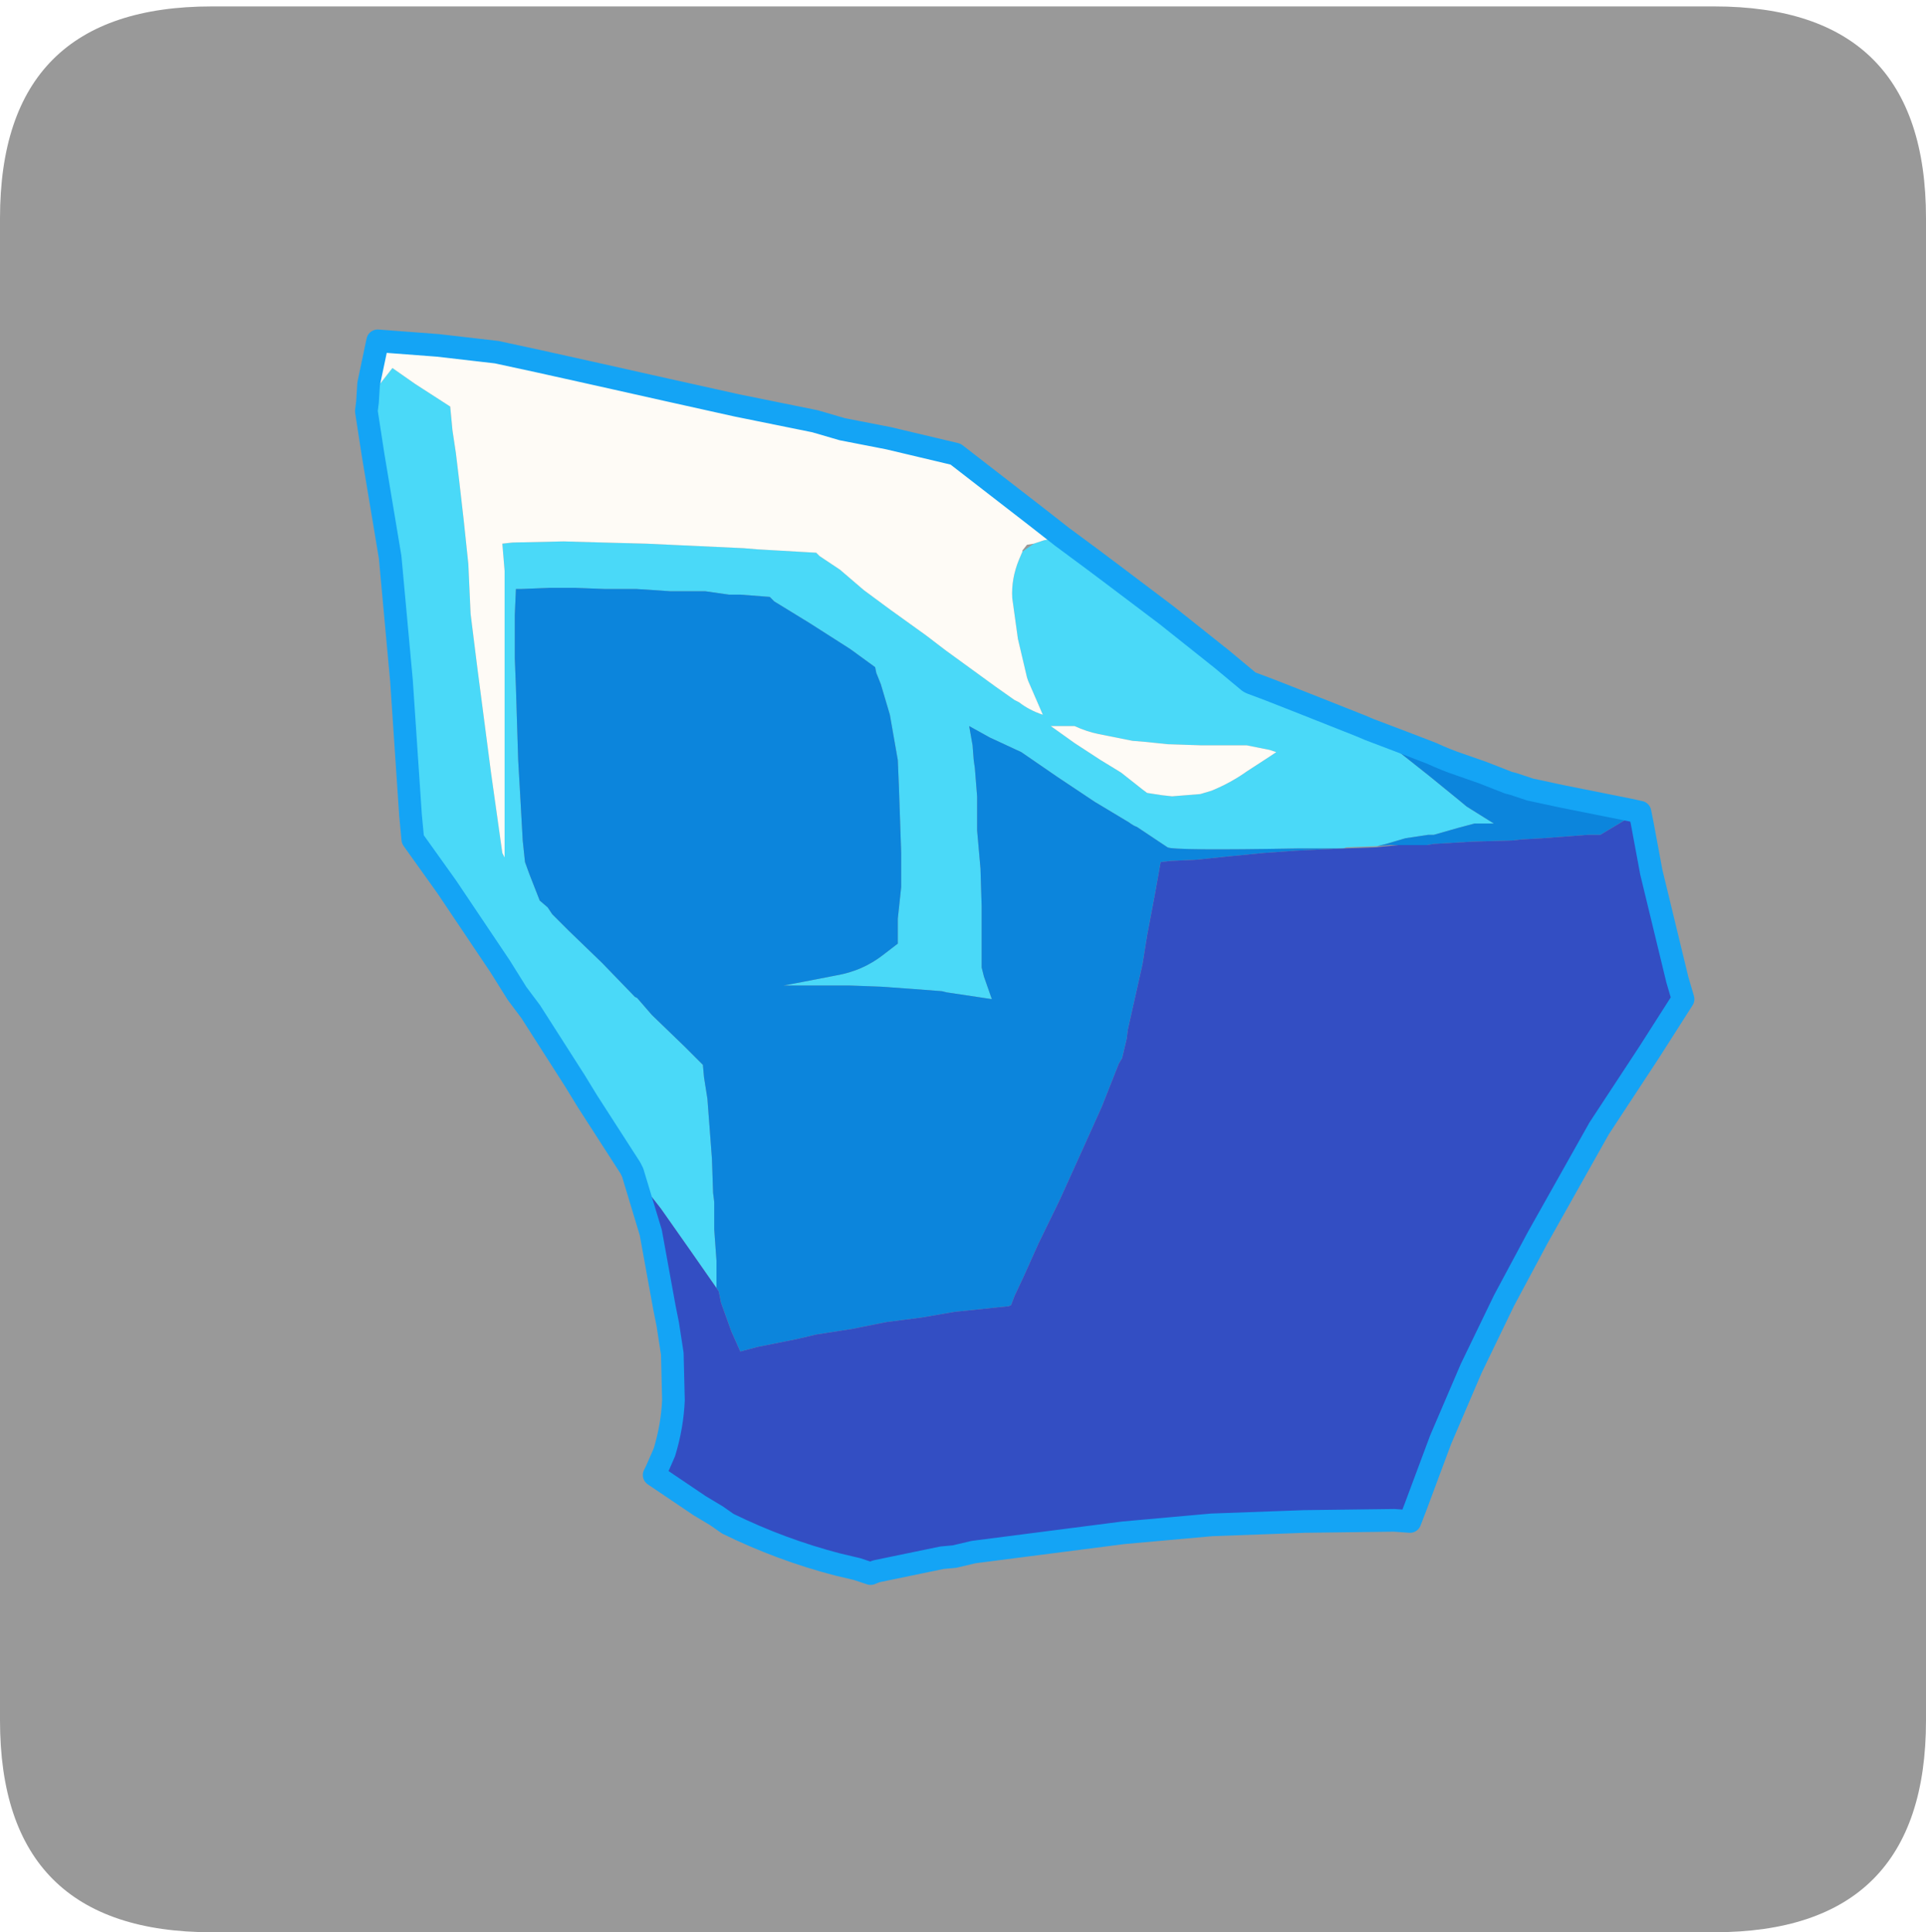 <?xml version="1.0" encoding="UTF-8" standalone="no"?>
<svg xmlns:ffdec="https://www.free-decompiler.com/flash" xmlns:xlink="http://www.w3.org/1999/xlink" ffdec:objectType="frame" height="30.1px" width="30.0px" xmlns="http://www.w3.org/2000/svg">
  <g transform="matrix(1.0, 0.0, 0.0, 1.0, 0.0, 0.0)">
    <use ffdec:characterId="1" height="30.0" transform="matrix(1.0, 0.0, 0.0, 1.0, 0.0, 0.0)" width="30.0" xlink:href="#shape0"/>
    <use ffdec:characterId="5" height="30.0" transform="matrix(1.0, 0.0, 0.0, 1.0, 0.0, 0.1)" width="30.0" xlink:href="#sprite0"/>
  </g>
  <defs>
    <g id="shape0" transform="matrix(1.0, 0.0, 0.0, 1.0, 0.0, 0.0)">
      <path d="M0.0 0.0 L30.0 0.0 30.0 30.0 0.0 30.0 0.0 0.0" fill="#33cc66" fill-opacity="0.0" fill-rule="evenodd" stroke="none"/>
    </g>
    <g id="sprite0" transform="matrix(1.0, 0.0, 0.0, 1.0, 0.0, 0.0)">
      <use ffdec:characterId="2" height="30.0" transform="matrix(1.0, 0.0, 0.0, 1.0, 0.0, 0.0)" width="30.0" xlink:href="#shape1"/>
      <filter id="filter0">
        <feColorMatrix in="SourceGraphic" result="filterResult0" type="matrix" values="0 0 0 0 0.4,0 0 0 0 1.0,0 0 0 0 1.0,0 0 0 1 0"/>
        <feConvolveMatrix divisor="25.0" in="filterResult0" kernelMatrix="1 1 1 1 1 1 1 1 1 1 1 1 1 1 1 1 1 1 1 1 1 1 1 1 1" order="5 5" result="filterResult1"/>
        <feComposite in="SourceGraphic" in2="filterResult1" operator="over" result="filterResult2"/>
      </filter>
      <use ffdec:characterId="4" filter="url(#filter0)" height="19.5" transform="matrix(1.0, 0.0, 0.0, 1.0, 5.55, 5.05)" width="20.8" xlink:href="#sprite1"/>
    </g>
    <g id="shape1" transform="matrix(1.0, 0.0, 0.0, 1.0, 0.0, 0.0)">
      <path d="M0.0 26.7 L0.0 3.3 Q0.0 0.0 3.3 0.0 L26.7 0.0 Q30.0 0.0 30.0 3.3 L30.0 26.7 Q30.0 30.0 26.7 30.0 L3.3 30.0 Q0.0 30.0 0.0 26.7" fill="#999999" fill-rule="evenodd" stroke="none"/>
    </g>
    <g id="sprite1" transform="matrix(1.0, 0.0, 0.0, 1.0, 0.15, 0.15)">
      <use ffdec:characterId="3" height="55.4" transform="matrix(0.353, 0.0, 0.0, 0.353, -0.17, -0.167)" width="59.1" xlink:href="#shape2"/>
    </g>
    <g id="shape2" transform="matrix(1.0, 0.0, 0.0, 1.0, 29.55, 27.7)">
      <path d="M1.65 -18.55 L3.0 -17.55 3.8 -16.95 6.25 -15.1 8.7 -13.15 9.3 -12.65 9.9 -12.15 10.0 -12.1 10.8 -11.8 12.2 -11.25 14.85 -10.2 14.95 -10.1 16.25 -9.2 16.4 -9.15 17.85 -8.0 19.2 -6.9 19.5 -6.65 20.7 -5.9 19.85 -5.9 19.1 -5.7 18.05 -5.4 17.8 -5.4 16.8 -5.25 15.95 -5.0 15.55 -4.9 14.2 -4.85 14.05 -4.8 12.1 -4.8 Q6.55 -4.7 6.3 -4.85 L4.95 -5.75 Q4.8 -5.8 4.6 -5.95 L3.1 -6.85 1.45 -7.95 -0.15 -9.05 -1.55 -9.7 -2.45 -10.2 -2.3 -9.35 -2.25 -8.7 -2.2 -8.35 -2.1 -7.1 -2.1 -5.6 -1.95 -3.9 -1.9 -2.25 -1.9 -0.8 -1.9 -0.6 -1.9 0.45 -1.8 0.85 -1.45 1.85 -3.45 1.55 -3.65 1.5 -4.95 1.4 -6.35 1.3 -7.7 1.25 -8.55 1.25 -9.9 1.25 -10.65 1.25 -9.85 1.1 -8.3 0.8 Q-7.15 0.6 -6.25 -0.1 L-5.6 -0.6 -5.6 -1.7 -5.45 -3.1 -5.45 -3.85 -5.45 -4.6 -5.5 -6.05 -5.55 -7.5 -5.6 -8.7 -5.95 -10.7 -6.35 -12.05 -6.55 -12.55 -6.6 -12.8 -7.7 -13.6 -9.5 -14.75 -11.05 -15.7 -11.25 -15.9 -12.55 -16.0 -13.05 -16.0 -14.1 -16.15 -15.65 -16.15 -17.15 -16.25 -18.55 -16.25 -19.85 -16.3 -20.95 -16.3 -22.2 -16.25 -22.45 -16.25 -22.5 -15.1 -22.5 -13.2 -22.45 -11.9 -22.35 -8.7 -22.25 -6.95 -22.15 -5.15 -22.05 -4.2 -21.85 -3.65 -21.4 -2.5 -21.05 -2.2 -20.85 -1.9 -20.1 -1.15 -18.65 0.25 -17.2 1.75 -17.1 1.8 -16.45 2.55 -15.0 3.95 -14.2 4.75 -14.15 5.3 -14.0 6.25 -13.8 8.9 -13.75 10.4 -13.7 10.8 -13.7 12.0 -13.6 13.4 -13.6 14.6 -14.75 12.95 -16.05 11.1 -17.3 9.5 -17.4 9.3 -19.3 6.35 -19.85 5.45 -21.8 2.4 -22.4 1.6 -23.15 0.4 -25.5 -3.1 -27.0 -5.2 -27.1 -6.25 -27.5 -12.2 -28.0 -17.65 -28.75 -22.15 -29.05 -24.1 -29.0 -24.5 -28.8 -24.85 -27.9 -26.0 -26.9 -25.3 -25.35 -24.3 -25.25 -23.25 -25.1 -22.25 -24.95 -21.0 -24.75 -19.25 -24.55 -17.35 -24.45 -15.15 -24.15 -12.75 -23.55 -8.15 -23.05 -4.6 -22.95 -4.4 -22.95 -5.85 -22.95 -7.5 -22.95 -9.35 -22.95 -11.1 -22.95 -12.9 -22.95 -14.55 -22.95 -15.9 -22.95 -17.05 -23.05 -18.25 -22.6 -18.3 -20.35 -18.35 -18.6 -18.3 -16.7 -18.25 -14.55 -18.15 -12.4 -18.05 -11.8 -18.0 -9.2 -17.85 -9.05 -17.7 -8.15 -17.1 -7.1 -16.2 -5.95 -15.35 -4.35 -14.2 -3.5 -13.55 -2.4 -12.75 -1.3 -11.95 -0.45 -11.35 -0.25 -11.25 Q0.2 -10.9 0.8 -10.7 L0.15 -12.2 0.1 -12.35 -0.3 -14.05 -0.55 -15.85 Q-0.6 -16.7 -0.25 -17.55 L-0.1 -17.9 0.4 -18.25 0.85 -18.4 1.65 -18.55 M9.8 -9.35 L8.5 -9.35 7.8 -9.35 6.3 -9.4 5.35 -9.5 4.75 -9.55 3.25 -9.85 Q2.75 -9.95 2.2 -10.2 L1.7 -10.2 1.15 -10.2 2.2 -9.45 3.35 -8.7 4.25 -8.15 5.2 -7.4 5.4 -7.25 6.05 -7.15 6.5 -7.1 7.75 -7.2 8.25 -7.35 Q9.1 -7.7 9.8 -8.2 L10.8 -8.85 11.1 -9.05 10.8 -9.15 10.3 -9.25 9.8 -9.35" fill="#4ad9f8" fill-rule="evenodd" stroke="none"/>
      <path d="M-29.0 -24.5 L-28.95 -25.3 -28.55 -27.2 -25.9 -27.0 -23.3 -26.7 -21.45 -26.3 -18.75 -25.7 -15.85 -25.05 -12.7 -24.35 -9.25 -23.65 -8.05 -23.3 -6.0 -22.9 -3.05 -22.2 -1.05 -20.65 0.5 -19.45 1.65 -18.55 0.85 -18.4 0.4 -18.25 0.1 -18.2 -0.1 -17.95 -0.1 -17.9 -0.25 -17.55 Q-0.6 -16.7 -0.55 -15.85 L-0.3 -14.05 0.1 -12.35 0.15 -12.2 0.8 -10.7 Q0.2 -10.9 -0.25 -11.25 L-0.45 -11.35 -1.3 -11.95 -2.4 -12.75 -3.5 -13.55 -4.35 -14.2 -5.95 -15.35 -7.1 -16.2 -8.15 -17.1 -9.05 -17.7 -9.2 -17.85 -11.8 -18.0 -12.4 -18.05 -14.55 -18.15 -16.7 -18.25 -18.6 -18.3 -20.35 -18.35 -22.6 -18.3 -23.05 -18.25 -22.95 -17.05 -22.95 -15.9 -22.95 -14.55 -22.95 -12.9 -22.95 -11.1 -22.95 -9.35 -22.95 -7.5 -22.95 -5.85 -22.95 -4.4 -23.05 -4.6 -23.55 -8.15 -24.15 -12.75 -24.45 -15.15 -24.55 -17.35 -24.75 -19.25 -24.95 -21.0 -25.1 -22.25 -25.25 -23.25 -25.35 -24.3 -26.9 -25.3 -27.9 -26.0 -28.8 -24.85 -29.0 -24.5 M9.8 -9.35 L10.3 -9.25 10.8 -9.15 11.1 -9.05 10.8 -8.85 9.8 -8.2 Q9.1 -7.7 8.25 -7.35 L7.75 -7.2 6.5 -7.1 6.05 -7.15 5.4 -7.25 5.2 -7.4 4.25 -8.15 3.35 -8.7 2.2 -9.45 1.15 -10.2 1.7 -10.2 2.2 -10.2 Q2.75 -9.95 3.25 -9.85 L4.75 -9.55 5.35 -9.5 6.3 -9.4 7.8 -9.35 8.5 -9.35 9.8 -9.35" fill="#fefbf6" fill-rule="evenodd" stroke="none"/>
      <path d="M14.85 -10.2 L15.2 -10.05 16.65 -9.5 17.95 -9.0 Q18.6 -8.7 19.2 -8.5 L20.2 -8.15 21.35 -7.7 21.55 -7.65 22.3 -7.4 23.7 -7.1 26.7 -6.5 27.15 -6.4 26.65 -6.15 25.4 -5.4 24.85 -5.4 22.85 -5.25 21.95 -5.2 21.5 -5.15 19.75 -5.1 18.05 -5.0 17.75 -4.95 16.5 -4.95 16.1 -4.95 15.55 -4.9 15.95 -5.0 16.8 -5.25 17.8 -5.4 18.05 -5.4 19.1 -5.7 19.85 -5.9 20.7 -5.9 19.5 -6.65 19.2 -6.9 17.85 -8.0 16.4 -9.15 16.25 -9.2 14.95 -10.1 14.85 -10.2 M-13.6 14.6 L-13.6 13.4 -13.7 12.0 -13.7 10.8 -13.75 10.4 -13.8 8.9 -14.0 6.25 -14.15 5.3 -14.2 4.75 -15.0 3.95 -16.45 2.55 -17.1 1.8 -17.2 1.75 -18.65 0.25 -20.1 -1.15 -20.85 -1.9 -21.05 -2.2 -21.4 -2.5 -21.85 -3.65 -22.05 -4.2 -22.15 -5.15 -22.25 -6.95 -22.35 -8.7 -22.45 -11.9 -22.5 -13.2 -22.5 -15.1 -22.45 -16.25 -22.2 -16.25 -20.95 -16.3 -19.85 -16.3 -18.55 -16.25 -17.15 -16.25 -15.65 -16.15 -14.1 -16.15 -13.05 -16.0 -12.55 -16.0 -11.25 -15.9 -11.05 -15.7 -9.5 -14.75 -7.7 -13.6 -6.6 -12.8 -6.55 -12.55 -6.35 -12.05 -5.95 -10.7 -5.6 -8.7 -5.55 -7.5 -5.5 -6.05 -5.45 -4.6 -5.45 -3.85 -5.45 -3.1 -5.6 -1.7 -5.6 -0.6 -6.25 -0.1 Q-7.15 0.6 -8.3 0.8 L-9.85 1.1 -10.65 1.25 -9.9 1.25 -8.55 1.25 -7.7 1.25 -6.35 1.3 -4.95 1.4 -3.65 1.5 -3.45 1.55 -1.45 1.85 -1.8 0.85 -1.9 0.45 -1.9 -0.6 -1.9 -0.8 -1.9 -2.25 -1.95 -3.9 -2.1 -5.6 -2.1 -7.1 -2.2 -8.35 -2.25 -8.7 -2.3 -9.35 -2.45 -10.2 -1.55 -9.7 -0.15 -9.05 1.45 -7.95 3.1 -6.85 4.6 -5.95 Q4.8 -5.8 4.95 -5.75 L6.3 -4.85 Q6.55 -4.7 12.1 -4.8 L14.05 -4.8 11.95 -4.7 10.55 -4.6 9.0 -4.45 7.55 -4.3 6.45 -4.25 6.0 -4.2 5.75 -2.8 5.4 -0.95 5.2 0.3 4.55 3.2 4.5 3.6 4.3 4.45 4.15 4.7 3.4 6.6 2.5 8.6 1.55 10.7 0.6 12.65 -0.05 14.1 -0.45 14.95 -0.6 15.35 -0.7 15.4 -3.1 15.65 -4.55 15.9 -6.1 16.1 -6.35 16.15 -7.6 16.4 -9.2 16.65 -10.05 16.85 -11.8 17.2 -12.55 17.4 -12.95 16.5 -13.4 15.25 -13.5 14.75 -13.6 14.6" fill="#0c85dc" fill-rule="evenodd" stroke="none"/>
      <path d="M27.15 -6.4 L27.25 -5.9 27.65 -3.75 28.8 1.0 29.05 1.85 27.55 4.2 25.35 7.55 22.65 12.35 21.15 15.15 19.7 18.15 18.35 21.3 17.25 24.25 17.0 24.9 16.3 24.85 12.35 24.9 8.25 25.05 4.35 25.4 -2.25 26.25 -3.1 26.45 -3.65 26.5 -6.55 27.1 -6.8 27.2 -7.4 27.0 -8.25 26.8 Q-10.75 26.15 -13.1 25.0 L-13.6 24.65 -14.35 24.2 -16.35 22.85 -16.25 22.65 -15.9 21.85 Q-15.55 20.7 -15.5 19.55 L-15.55 17.5 -15.75 16.2 -15.9 15.45 -16.5 12.15 -17.3 9.5 -16.05 11.1 -14.75 12.95 -13.6 14.6 -13.5 14.75 -13.4 15.25 -12.95 16.5 -12.55 17.4 -11.8 17.2 -10.05 16.85 -9.2 16.65 -7.6 16.4 -6.35 16.15 -6.1 16.1 -4.55 15.9 -3.1 15.65 -0.7 15.4 -0.6 15.35 -0.45 14.95 -0.05 14.1 0.6 12.65 1.55 10.7 2.5 8.6 3.4 6.6 4.15 4.7 4.3 4.45 4.5 3.6 4.55 3.2 5.2 0.3 5.4 -0.95 5.75 -2.8 6.0 -4.2 6.45 -4.25 7.55 -4.3 9.0 -4.45 10.55 -4.6 11.95 -4.7 14.05 -4.8 15.5 -4.85 16.5 -4.95 17.75 -4.95 18.05 -5.0 19.75 -5.1 21.5 -5.15 21.95 -5.2 22.85 -5.25 24.85 -5.4 25.4 -5.4 26.65 -6.15 27.15 -6.4" fill="#334ec3" fill-rule="evenodd" stroke="none"/>
      <path d="M1.65 -18.55 L3.0 -17.55 3.8 -16.95 6.25 -15.1 8.7 -13.15 9.3 -12.65 9.9 -12.15 10.0 -12.1 10.8 -11.8 12.2 -11.25 14.85 -10.2 15.2 -10.05 16.65 -9.5 17.95 -9.0 Q18.6 -8.7 19.2 -8.5 L20.2 -8.15 21.35 -7.7 21.55 -7.65 22.3 -7.4 23.7 -7.1 26.7 -6.5 27.15 -6.4 27.25 -5.9 27.65 -3.75 28.8 1.0 29.05 1.85 27.55 4.2 25.35 7.55 22.65 12.35 21.15 15.15 19.7 18.15 18.35 21.3 17.25 24.25 17.0 24.9 16.3 24.85 12.35 24.9 8.25 25.05 4.35 25.4 -2.25 26.25 -3.1 26.45 -3.65 26.5 -6.55 27.1 -6.8 27.2 -7.4 27.0 -8.25 26.8 Q-10.75 26.15 -13.1 25.0 L-13.6 24.65 -14.35 24.2 -16.35 22.85 -16.25 22.65 -15.9 21.85 Q-15.55 20.7 -15.5 19.55 L-15.55 17.5 -15.75 16.2 -15.9 15.45 -16.5 12.15 -17.3 9.5 -17.4 9.3 -19.3 6.35 -19.85 5.45 -21.8 2.4 -22.4 1.6 -23.15 0.4 -25.5 -3.1 -27.0 -5.2 -27.1 -6.25 -27.5 -12.2 -28.0 -17.65 -28.75 -22.15 -29.05 -24.1 -29.0 -24.5 -28.95 -25.3 -28.55 -27.2 -25.9 -27.0 -23.3 -26.7 -21.45 -26.3 -18.75 -25.7 -15.85 -25.05 -12.7 -24.35 -9.25 -23.65 -8.05 -23.3 -6.0 -22.9 -3.05 -22.2 -1.05 -20.65 0.5 -19.45 1.65 -18.55 Z" fill="none" stroke="#14a4f5" stroke-linecap="round" stroke-linejoin="round" stroke-width="1.0"/>
    </g>
  </defs>
</svg>
